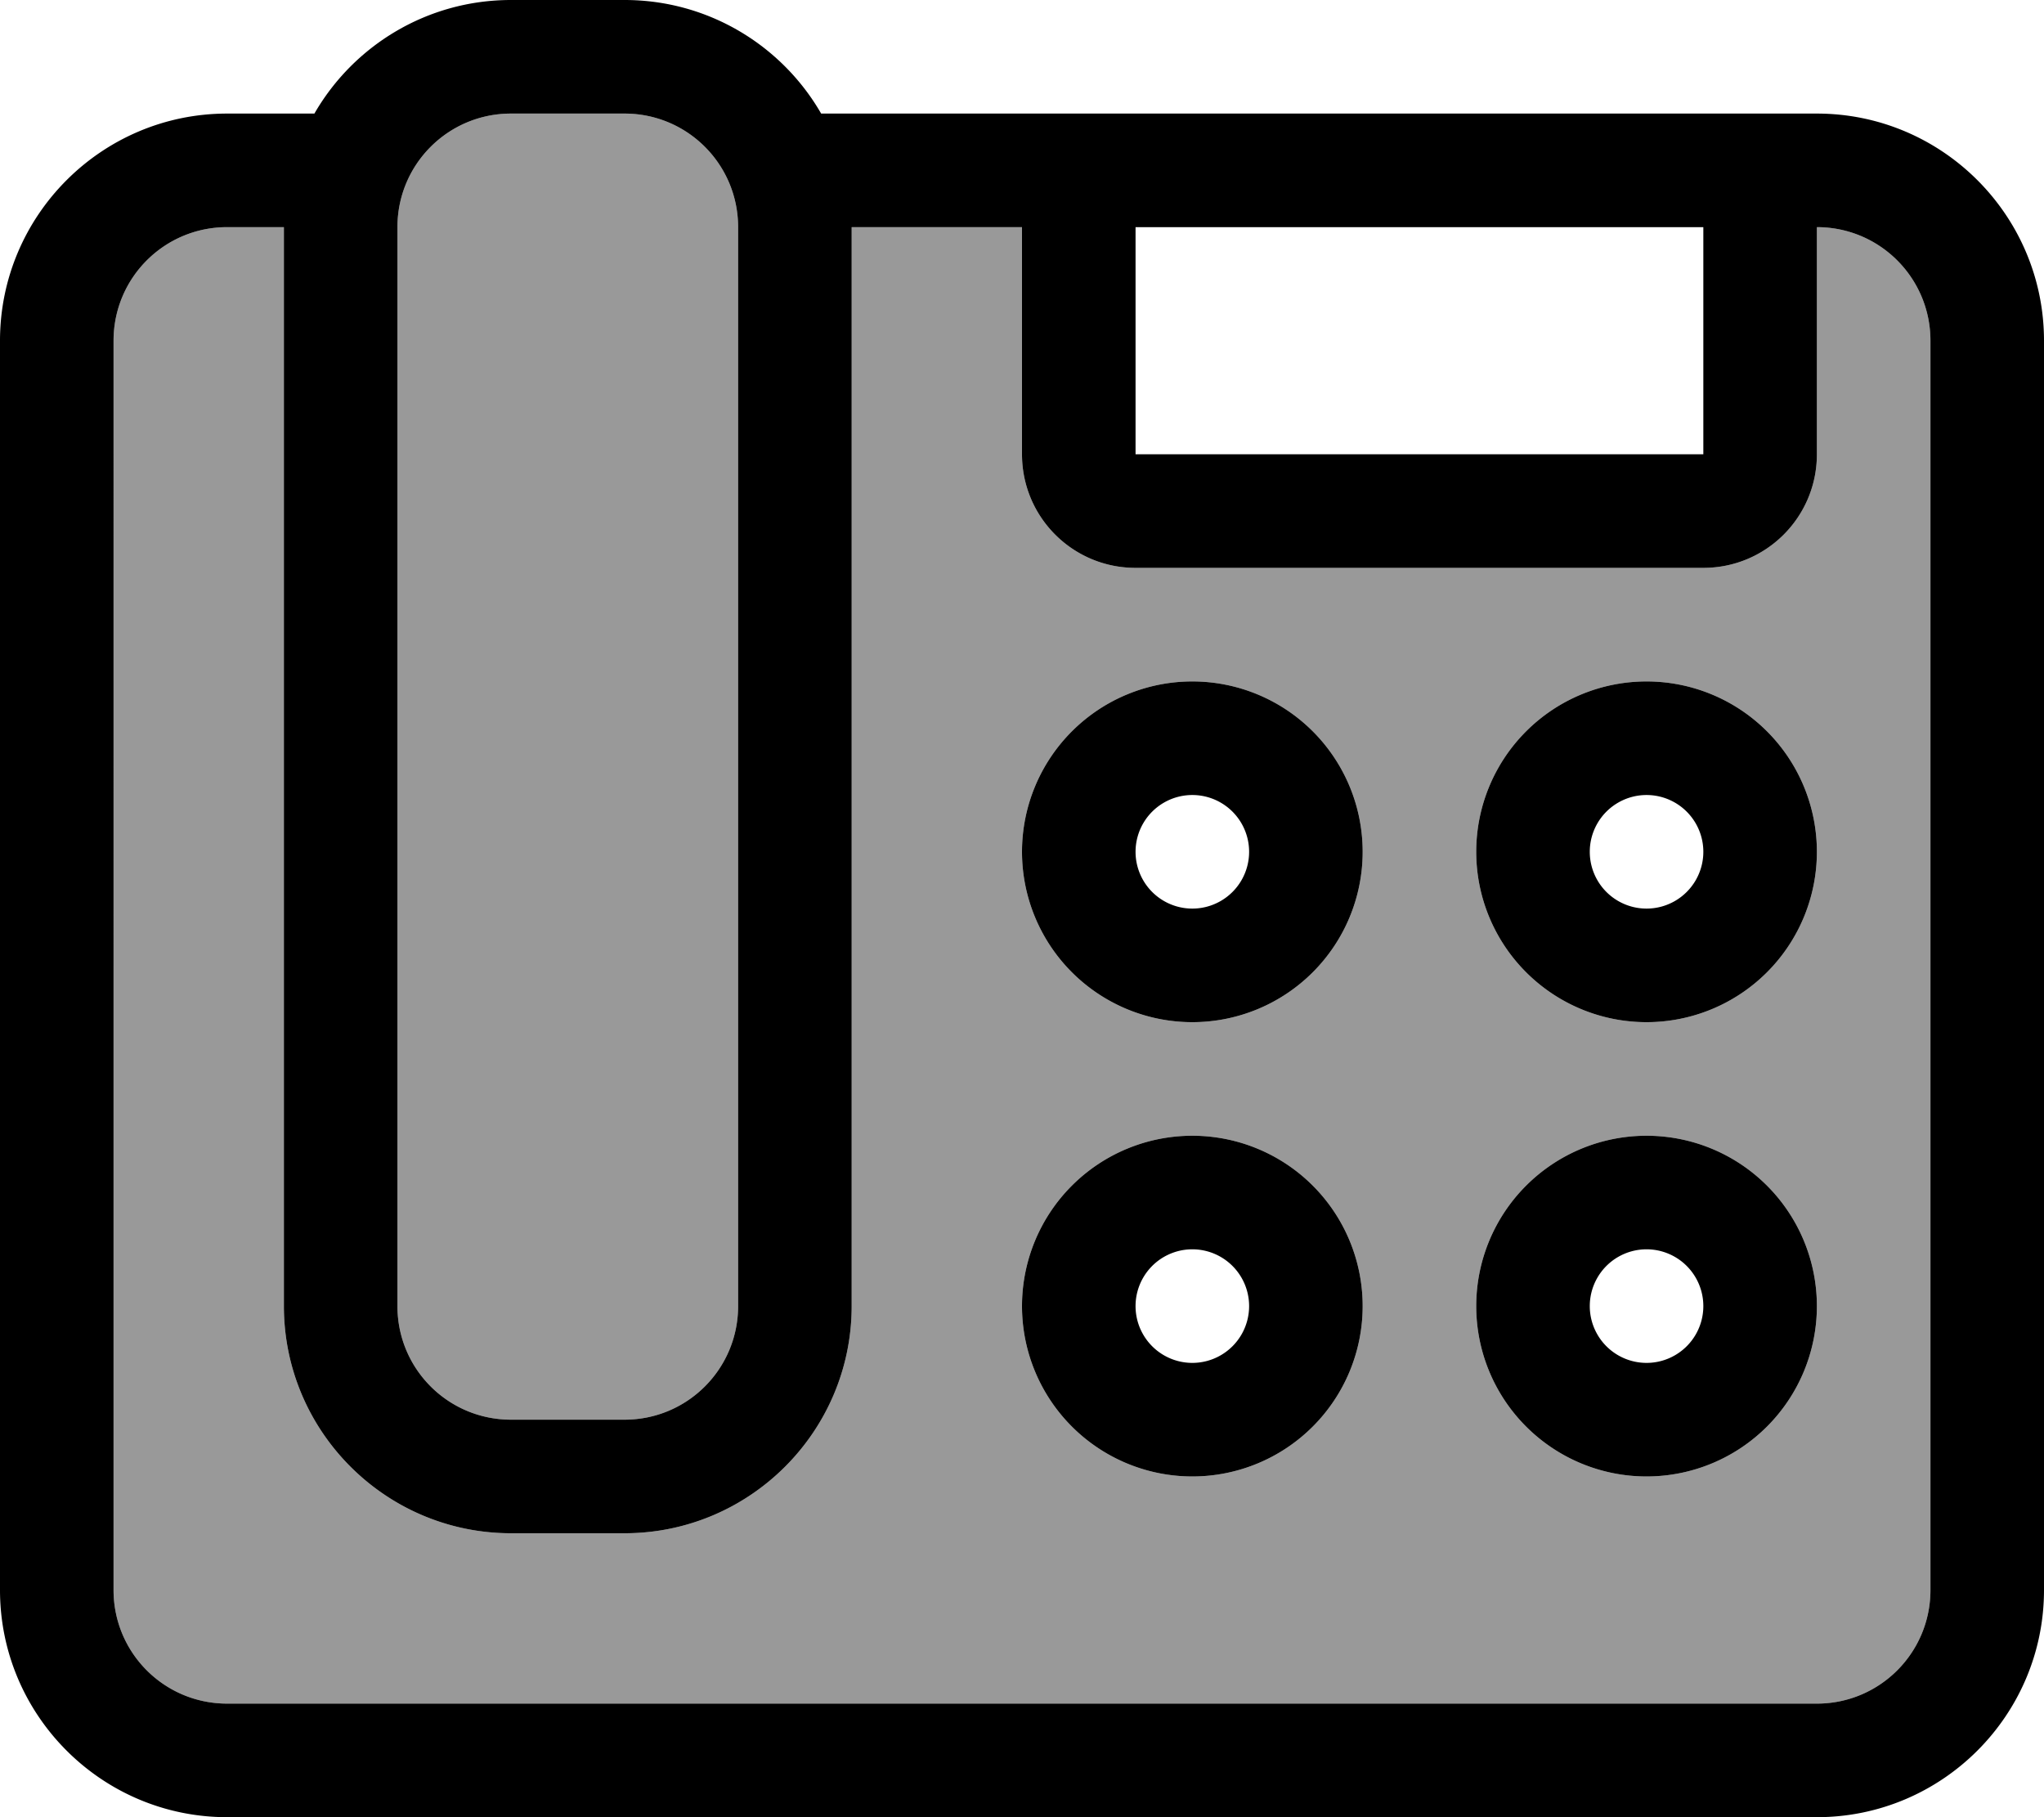 <svg fill="currentColor" xmlns="http://www.w3.org/2000/svg" viewBox="0 0 576 512"><!--! Font Awesome Pro 6.7.2 by @fontawesome - https://fontawesome.com License - https://fontawesome.com/license (Commercial License) Copyright 2024 Fonticons, Inc. --><defs><style>.fa-secondary{opacity:.4}</style></defs><path class="fa-secondary" d="M32 96l0 352c0 17.7 14.3 32 32 32l448 0c17.7 0 32-14.3 32-32l0-352c0-17.7-14.3-32-32-32l0 64c0 17.7-14.3 32-32 32l-160 0c-17.7 0-32-14.3-32-32l0-64-48 0 0 304c0 35.3-28.7 64-64 64l-32 0c-35.3 0-64-28.7-64-64L80 64 64 64C46.3 64 32 78.3 32 96zm80-32l0 304c0 17.7 14.3 32 32 32l32 0c17.7 0 32-14.3 32-32l0-304c0-17.7-14.3-32-32-32l-32 0c-17.7 0-32 14.3-32 32zM384 240a48 48 0 1 1 -96 0 48 48 0 1 1 96 0zm0 128a48 48 0 1 1 -96 0 48 48 0 1 1 96 0zM512 240a48 48 0 1 1 -96 0 48 48 0 1 1 96 0zm0 128a48 48 0 1 1 -96 0 48 48 0 1 1 96 0z"/><path class="fa-primary" d="M176 32c17.7 0 32 14.3 32 32l0 304c0 17.7-14.3 32-32 32l-32 0c-17.7 0-32-14.3-32-32l0-304c0-17.7 14.3-32 32-32l32 0zM144 0C120.3 0 99.6 12.9 88.6 32L64 32C28.7 32 0 60.7 0 96L0 448c0 35.3 28.7 64 64 64l448 0c35.3 0 64-28.7 64-64l0-352c0-35.3-28.7-64-64-64l-32 0L320 32l-88.6 0C220.4 12.9 199.7 0 176 0L144 0zM288 64l0 64c0 17.7 14.3 32 32 32l160 0c17.7 0 32-14.3 32-32l0-64c17.7 0 32 14.3 32 32l0 352c0 17.7-14.3 32-32 32L64 480c-17.7 0-32-14.3-32-32L32 96c0-17.7 14.3-32 32-32l16 0 0 304c0 35.3 28.7 64 64 64l32 0c35.3 0 64-28.7 64-64l0-304 48 0zm192 0l0 64-160 0 0-64 160 0zM352 240a16 16 0 1 1 -32 0 16 16 0 1 1 32 0zm-16-48a48 48 0 1 0 0 96 48 48 0 1 0 0-96zm0 160a16 16 0 1 1 0 32 16 16 0 1 1 0-32zm-48 16a48 48 0 1 0 96 0 48 48 0 1 0 -96 0zM480 240a16 16 0 1 1 -32 0 16 16 0 1 1 32 0zm-16-48a48 48 0 1 0 0 96 48 48 0 1 0 0-96zm0 160a16 16 0 1 1 0 32 16 16 0 1 1 0-32zm-48 16a48 48 0 1 0 96 0 48 48 0 1 0 -96 0z"/></svg>